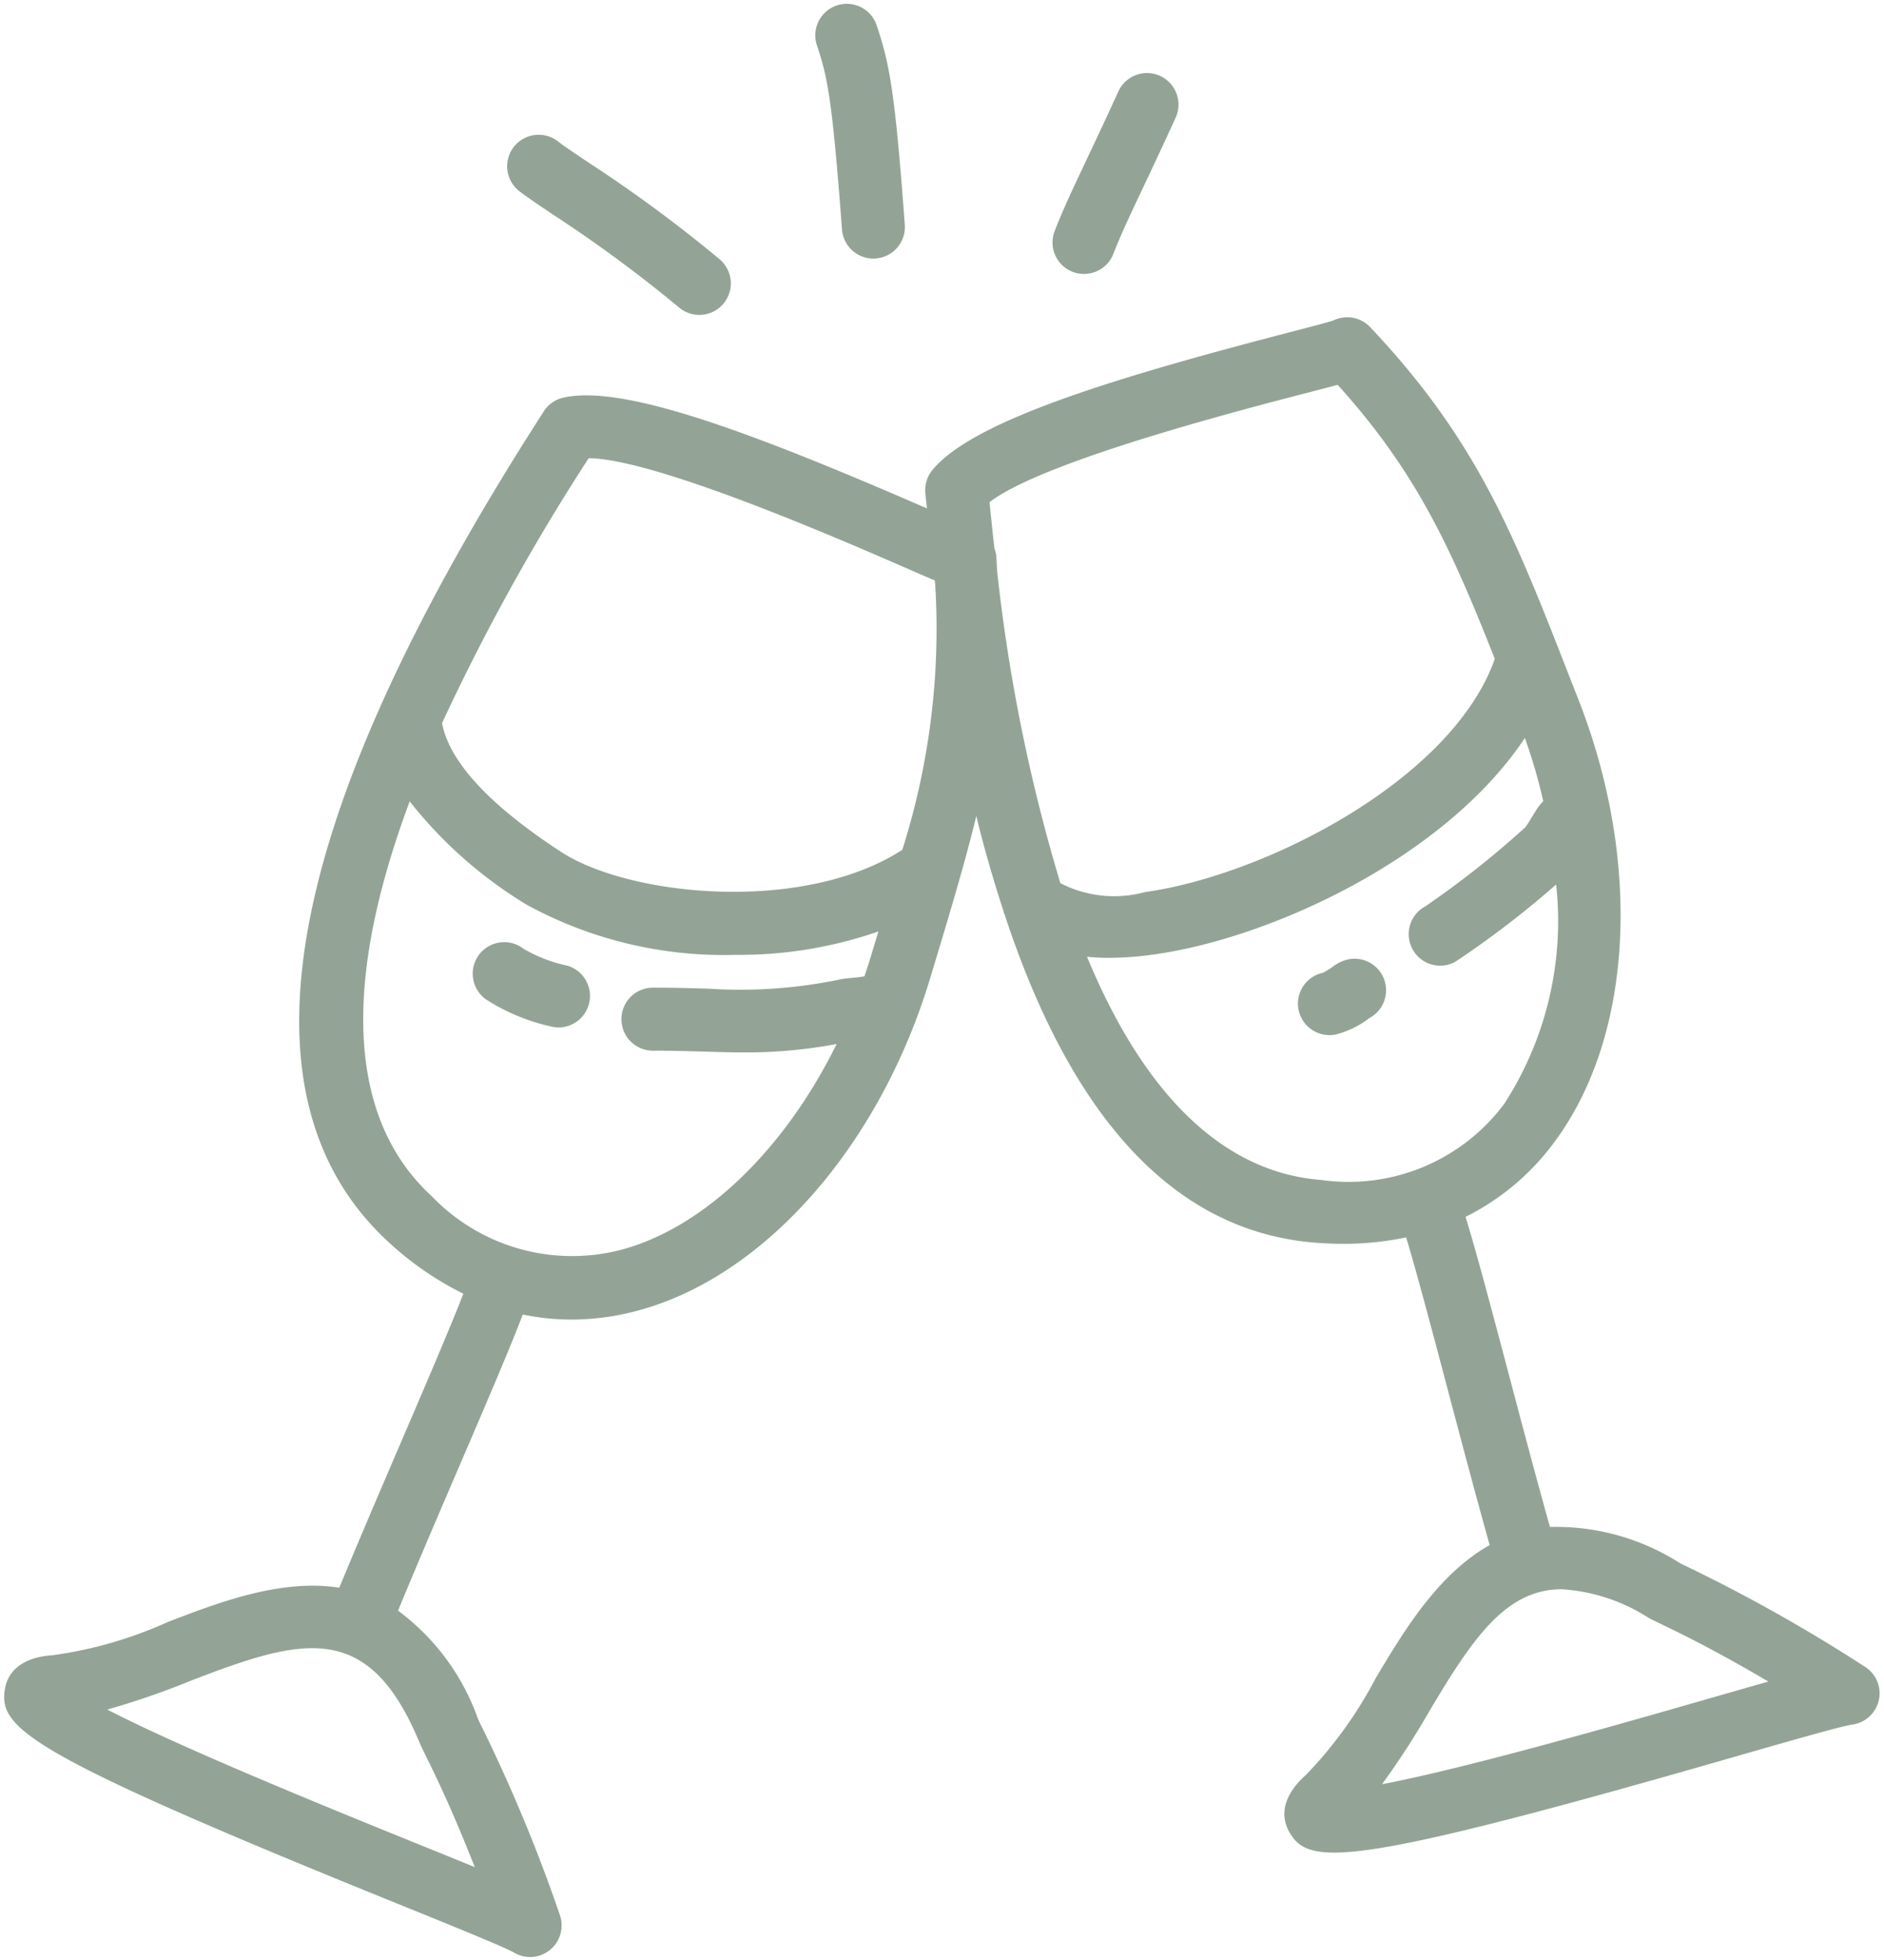 <?xml version="1.0" encoding="UTF-8" standalone="no"?><svg xmlns="http://www.w3.org/2000/svg" xmlns:xlink="http://www.w3.org/1999/xlink" fill="#93a496" height="62.2" preserveAspectRatio="xMidYMid meet" version="1" viewBox="2.1 0.9 59.8 62.2" width="59.8" zoomAndPan="magnify"><g id="change1_1"><path d="M61.295,53.788A51.349,51.349,0,0,0,55.719,50.644c-.149-.072-.253-.12-.312-.154a7.293,7.293,0,0,0-4.11-1.138c-.403-1.436-.846-3.101-1.278-4.736-.635-2.4-1.083-4.079-1.401-5.105a7.816,7.816,0,0,0,2.839-2.399c2.474-3.347,2.768-8.843.749-14.001l-.263-.671c-1.776-4.555-2.951-7.564-6.354-11.161a1.002,1.002,0,0,0-1.174-.207c-.191.062-.809.223-1.406.378-5.888,1.528-10.064,2.855-11.312,4.362a1.003,1.003,0,0,0-.226.731l.014.145c.011.118.026.227.037.344-5.545-2.412-9.637-3.942-11.533-3.516a.997.997,0,0,0-.629.437l-.076.119c-8.242,12.824-9.866,21.66-4.826,26.263A9.989,9.989,0,0,0,16.807,41.95c-.418,1.08-1.248,3.01-2.002,4.766-.674,1.568-1.36,3.167-1.935,4.563-1.851-.288-3.817.46-5.464,1.097a13.193,13.193,0,0,1-3.621,1.044c-1.192.076-1.471.708-1.53,1.078-.202,1.252.721,2.056,12.477,6.814,1.669.676,3.394,1.374,3.677,1.542a1.002,1.002,0,0,0,1.462-1.188,51.038,51.038,0,0,0-2.454-5.924c-.072-.145-.122-.244-.147-.305a7.297,7.297,0,0,0-2.536-3.43c.566-1.375,1.244-2.953,1.909-4.501.983-2.287,1.668-3.89,2.051-4.896a7.566,7.566,0,0,0,1.548.161,8.126,8.126,0,0,0,2.167-.302c4.012-1.108,7.632-5.254,9.225-10.561l.21-.697c.487-1.617.91-3.04,1.245-4.419.264,1.087.56,2.091.873,3.049l-.011.007c.007.012.017.024.025.035,2.165,6.597,5.473,10.115,9.908,10.451.289.021.573.033.853.033a9.578,9.578,0,0,0,1.995-.204c.337,1.108.87,3.126,1.356,4.964.438,1.654.886,3.341,1.296,4.8-1.636.916-2.721,2.719-3.625,4.235a13.24,13.24,0,0,1-2.206,3.056c-.892.794-.722,1.464-.541,1.792.226.407.532.674,1.438.674,1.557,0,4.883-.79,12.599-3.008,1.725-.496,3.509-1.009,3.834-1.051a1.008,1.008,0,0,0,.853-.776A.998.998,0,0,0,61.295,53.788ZM15.622,56.628c.27.545.809,1.638,1.547,3.516-.479-.195-1.038-.422-1.688-.685-2.657-1.076-7.54-3.053-9.977-4.314a24.835,24.835,0,0,0,2.622-.903c3.569-1.379,5.669-1.966,7.295,1.963C15.457,56.29,15.524,56.428,15.622,56.628ZM43.511,13.385c.451-.117.79-.205,1.048-.274,2.5,2.766,3.6,5.184,4.987,8.695-1.341,3.819-7.26,6.864-11.1,7.4a3.732,3.732,0,0,1-2.689-.282,54.795,54.795,0,0,1-2.005-9.887c-.013-.177-.015-.34-.032-.522a.98.98,0,0,0-.056-.213c-.054-.479-.106-.967-.155-1.468C35.175,15.549,41.382,13.938,43.511,13.385ZM21.874,40.541A6.173,6.173,0,0,1,15.807,38.859c-2.025-1.849-3.34-5.468-.703-12.531a13.86,13.86,0,0,0,3.716,3.281,13.052,13.052,0,0,0,6.62,1.589,13.463,13.463,0,0,0,4.541-.742c-.019.062-.035.117-.054.179l-.211.699c-.055.185-.118.365-.179.547-.03.007-.06.003-.089.013-.102.017-.258.03-.37.041-.144.014-.252.029-.274.034a15.46,15.46,0,0,1-4.229.302c-.518-.016-1.083-.032-1.75-.032a1,1,0,0,0,0,2c.645,0,1.19.017,1.691.031.438.013.849.024,1.262.024a15.532,15.532,0,0,0,2.877-.267C27.035,37.323,24.507,39.813,21.874,40.541Zm8.866-12.675c-3.151,2.033-8.66,1.479-10.828.067-2.289-1.493-3.55-2.865-3.781-4.089a68.129,68.129,0,0,1,4.654-8.405c2.104.017,7.977,2.573,9.992,3.449.427.186.747.326.993.43.005.043.009.091.015.134A23.184,23.184,0,0,1,30.74,27.866ZM44.032,38.34c-2.408-.182-5.232-1.785-7.429-7.08.217.021.45.033.699.033A10.296,10.296,0,0,0,38.722,31.187c3.783-.529,9.278-3.103,11.779-6.871a17.506,17.506,0,0,1,.584,2.006,1.605,1.605,0,0,0-.236.302c-.092.149-.262.43-.326.518a29.098,29.098,0,0,1-3.19,2.522 1.0 1,0,0,0,.48,1.877.987.987,0,0,0,.479-.123,30.002,30.002,0,0,0,3.201-2.452,10.677,10.677,0,0,1-1.645,6.957A6.164,6.164,0,0,1,44.032,38.34ZM56.492,54.754c-2.759.793-7.826,2.25-10.525,2.76A25.156,25.156,0,0,0,47.474,55.187c1.375-2.306,2.42-3.859,4.199-3.859a5.764,5.764,0,0,1,2.75.904c.081.045.223.115.429.214.548.264,1.646.792,3.378,1.811C57.736,54.397,57.16,54.562,56.492,54.754Z"/></g><g id="change1_2"><path d="M19.643,7.703a43.218,43.218,0,0,1,3.986,2.933 1.0 1,0,1,0,1.311-1.51,44.55,44.55,0,0,0-4.18-3.082c-.443-.299-.781-.523-.934-.646a1,1,0,0,0-1.256,1.557C18.746,7.095,19.131,7.358,19.643,7.703Z"/></g><g id="change1_3"><path d="M28.825,8.179a1,1,0,0,0,.996.926c.024,0,.05-.001.074-.003a.999.999,0,0,0,.924-1.07c-.318-4.312-.49-5.124-.9-6.349a1.0 1,0,0,0-1.896.635C28.35,3.299,28.509,3.913,28.825,8.179Z"/></g><g id="change1_4"><path d="M36.148,9.526a1.002,1.002,0,0,0,1.293-.574c.224-.583.535-1.241.966-2.152.286-.605.622-1.317,1.019-2.188a1.0 1,0,0,0-1.82-.828c-.392.86-.724,1.563-1.007,2.162-.449.95-.773,1.637-1.024,2.288A1,1,0,0,0,36.148,9.526Z"/></g><g id="change1_5"><path d="M20.088,31.536a4.658,4.658,0,0,1-1.364-.526 1.0 1,0,1,0-1.189,1.607,6.336,6.336,0,0,0,2.032.849.965.965,0,0,0,.262.035 1.0 1,0,0,0,.26-1.965Z"/></g><g id="change1_6"><path d="M44.935,31.334a1.221,1.221,0,0,0-.533.241,2.561,2.561,0,0,1-.312.192,1,1,0,0,0,.211,1.978,1.021,1.021,0,0,0,.179-.016,2.931,2.931,0,0,0,1.085-.525,1,1,0,0,0-.629-1.87Z"/></g></svg>